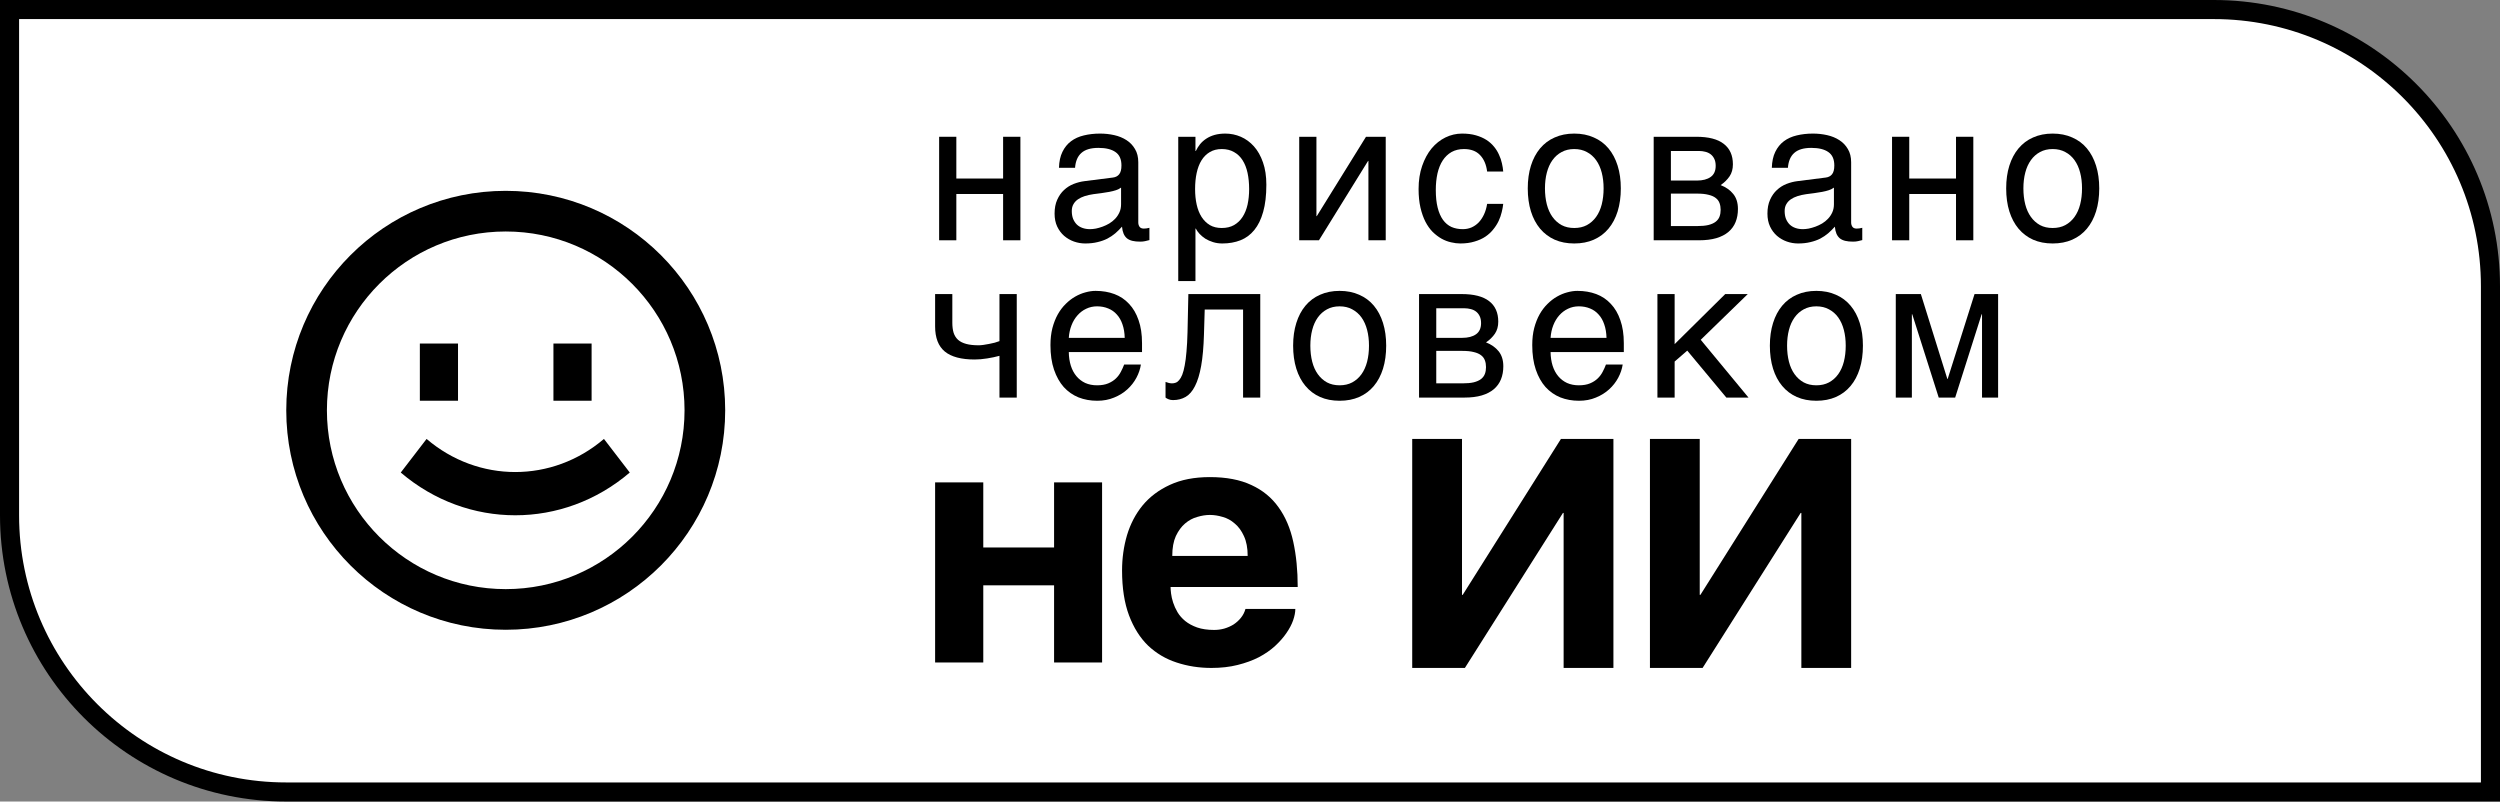 <svg width="131" height="42" viewBox="0 0 131 42" fill="none" xmlns="http://www.w3.org/2000/svg">
<rect x="0" y="0" width="131" height="42" fill="#808080" stroke="none"/>
<path d="M0.5 0.5H116C124.008 0.5 130.5 6.992 130.5 15V41.5H15C6.992 41.5 0.5 35.008 0.5 27V0.5Z" fill="white" stroke="black"/>
<path fill-rule="evenodd" clip-rule="evenodd" d="M35.87 21.5C35.87 26.675 31.675 30.87 26.5 30.87C21.325 30.87 17.13 26.675 17.13 21.5C17.13 16.325 21.325 12.13 26.5 12.13C31.675 12.13 35.87 16.325 35.87 21.5ZM38 21.5C38 27.851 32.851 33 26.5 33C20.149 33 15 27.851 15 21.5C15 15.149 20.149 10 26.5 10C32.851 10 38 15.149 38 21.5ZM21 24.761C24.498 27.747 29.502 27.747 33 24.761L31.647 23C28.938 25.313 25.062 25.313 22.353 23L21 24.761ZM22 21V18H24V21H22ZM29 18V21H31V18H29Z" fill="black"/>
<path d="M81.899 26.878L76.76 35H74V23H76.609V31.171H76.645L81.793 23H84.543V35H81.934V26.878H81.899Z" fill="black"/>
<path fill-rule="evenodd" clip-rule="evenodd" d="M61.364 31.104C61.346 30.96 61.338 30.844 61.338 30.758H68C68 29.892 67.923 29.104 67.768 28.394C67.614 27.684 67.355 27.078 66.992 26.576C66.635 26.074 66.163 25.687 65.574 25.416C64.985 25.139 64.26 25 63.398 25C62.583 25 61.885 25.136 61.302 25.407C60.725 25.672 60.249 26.03 59.875 26.48C59.506 26.931 59.233 27.453 59.054 28.048C58.882 28.636 58.796 29.251 58.796 29.892C58.796 30.815 58.918 31.6 59.161 32.247C59.405 32.893 59.738 33.421 60.16 33.831C60.588 34.235 61.085 34.53 61.65 34.714C62.221 34.905 62.83 35 63.478 35C63.983 35 64.441 34.948 64.852 34.844C65.268 34.74 65.639 34.605 65.966 34.437C66.293 34.264 66.576 34.068 66.814 33.849C67.052 33.629 67.248 33.407 67.402 33.182C67.563 32.951 67.682 32.726 67.759 32.507C67.837 32.281 67.875 32.082 67.875 31.909H65.262C65.214 32.082 65.134 32.238 65.021 32.377C64.914 32.509 64.786 32.625 64.638 32.723C64.489 32.815 64.325 32.887 64.147 32.939C63.975 32.986 63.799 33.009 63.621 33.009C63.276 33.009 62.979 32.965 62.729 32.879C62.485 32.792 62.277 32.68 62.105 32.541C61.938 32.403 61.804 32.25 61.703 32.082C61.602 31.909 61.525 31.739 61.471 31.571C61.418 31.404 61.382 31.248 61.364 31.104ZM65.182 28.091C65.312 28.368 65.378 28.714 65.378 29.13H61.427C61.427 28.714 61.489 28.368 61.614 28.091C61.745 27.814 61.906 27.595 62.096 27.433C62.292 27.265 62.506 27.15 62.738 27.087C62.97 27.017 63.19 26.983 63.398 26.983C63.612 26.983 63.835 27.017 64.067 27.087C64.299 27.15 64.51 27.265 64.7 27.433C64.896 27.595 65.057 27.814 65.182 28.091Z" fill="black"/>
<path d="M94.249 23L89.101 31.171H89.066V23H86.457V35H89.216L94.355 26.878H94.391V35H97V23H94.249Z" fill="black"/>
<path d="M51.524 25.277H49V34.714H51.524V30.671H55.234V34.714H57.749V25.277H55.234V28.688H51.524V25.277Z" fill="black"/>
<path fill-rule="evenodd" clip-rule="evenodd" d="M55.49 8.793C55.5 8.462 55.56 8.183 55.672 7.957C55.783 7.728 55.933 7.542 56.123 7.4C56.312 7.258 56.536 7.157 56.794 7.096C57.055 7.032 57.34 7 57.647 7C57.901 7 58.148 7.027 58.387 7.081C58.628 7.135 58.842 7.223 59.029 7.344C59.215 7.463 59.363 7.618 59.474 7.81C59.589 7.999 59.646 8.231 59.646 8.504V11.659C59.646 11.747 59.669 11.823 59.715 11.887C59.76 11.947 59.834 11.978 59.935 11.978C59.981 11.978 60.028 11.975 60.077 11.968C60.126 11.958 60.177 11.947 60.229 11.937V12.581C60.154 12.601 60.079 12.619 60.004 12.636C59.932 12.653 59.845 12.662 59.744 12.662C59.587 12.662 59.452 12.648 59.337 12.621C59.226 12.594 59.132 12.55 59.053 12.489C58.978 12.425 58.919 12.344 58.877 12.246C58.834 12.145 58.806 12.022 58.793 11.877C58.682 12.002 58.565 12.118 58.441 12.226C58.316 12.331 58.178 12.424 58.024 12.505C57.87 12.582 57.699 12.643 57.509 12.687C57.32 12.734 57.106 12.758 56.867 12.758C56.665 12.758 56.467 12.724 56.274 12.656C56.085 12.589 55.913 12.489 55.76 12.358C55.609 12.226 55.489 12.064 55.397 11.871C55.306 11.676 55.26 11.45 55.26 11.193C55.26 10.913 55.306 10.671 55.397 10.469C55.489 10.263 55.608 10.092 55.755 9.957C55.902 9.819 56.07 9.713 56.26 9.638C56.449 9.564 56.642 9.515 56.838 9.491L58.313 9.304C58.454 9.287 58.563 9.232 58.641 9.137C58.723 9.039 58.764 8.884 58.764 8.671C58.764 8.344 58.659 8.109 58.45 7.967C58.245 7.822 57.947 7.749 57.558 7.749C57.16 7.749 56.862 7.837 56.666 8.013C56.47 8.185 56.359 8.445 56.333 8.793H55.49ZM58.744 9.831C58.672 9.885 58.583 9.93 58.475 9.967C58.37 10.001 58.254 10.03 58.127 10.054C57.999 10.077 57.864 10.099 57.72 10.119C57.576 10.136 57.433 10.155 57.289 10.175C57.126 10.199 56.975 10.232 56.838 10.276C56.701 10.32 56.581 10.378 56.48 10.448C56.379 10.519 56.3 10.605 56.245 10.707C56.189 10.805 56.162 10.921 56.162 11.056C56.162 11.211 56.184 11.348 56.23 11.466C56.279 11.585 56.345 11.684 56.426 11.765C56.511 11.846 56.612 11.907 56.73 11.947C56.848 11.988 56.977 12.008 57.117 12.008C57.206 12.008 57.307 11.998 57.421 11.978C57.535 11.954 57.653 11.921 57.774 11.877C57.895 11.833 58.013 11.777 58.127 11.71C58.245 11.639 58.349 11.554 58.441 11.456C58.532 11.358 58.605 11.247 58.661 11.122C58.717 10.997 58.744 10.857 58.744 10.702V9.831Z" fill="black"/>
<path fill-rule="evenodd" clip-rule="evenodd" d="M62.882 7.557C62.794 7.668 62.721 7.787 62.662 7.912H62.642V7.167H61.74V14.728H62.642V11.978H62.662C62.704 12.066 62.768 12.157 62.853 12.251C62.938 12.342 63.039 12.427 63.157 12.505C63.278 12.579 63.413 12.64 63.563 12.687C63.714 12.734 63.876 12.758 64.049 12.758C64.398 12.758 64.715 12.702 64.999 12.591C65.284 12.479 65.525 12.3 65.725 12.054C65.927 11.807 66.082 11.49 66.19 11.102C66.301 10.71 66.357 10.236 66.357 9.679C66.357 9.233 66.298 8.843 66.18 8.509C66.063 8.171 65.904 7.891 65.705 7.668C65.506 7.446 65.277 7.279 65.019 7.167C64.761 7.056 64.491 7 64.21 7C63.998 7 63.809 7.024 63.642 7.071C63.478 7.118 63.333 7.184 63.206 7.268C63.082 7.349 62.974 7.446 62.882 7.557ZM62.706 10.722C62.65 10.472 62.623 10.2 62.623 9.907C62.623 9.599 62.65 9.318 62.706 9.061C62.761 8.804 62.846 8.583 62.961 8.398C63.078 8.212 63.224 8.068 63.397 7.967C63.573 7.863 63.781 7.81 64.019 7.81C64.267 7.81 64.481 7.863 64.661 7.967C64.844 8.068 64.995 8.212 65.112 8.398C65.23 8.583 65.316 8.804 65.372 9.061C65.427 9.318 65.455 9.599 65.455 9.907C65.455 10.2 65.427 10.472 65.372 10.722C65.316 10.968 65.23 11.183 65.112 11.365C64.995 11.547 64.844 11.691 64.661 11.796C64.481 11.897 64.267 11.947 64.019 11.947C63.781 11.947 63.573 11.897 63.397 11.796C63.224 11.691 63.078 11.547 62.961 11.365C62.846 11.183 62.761 10.968 62.706 10.722Z" fill="black"/>
<path d="M71.686 8.433L69.113 12.591H68.079V7.167H68.981V11.325H69L71.578 7.167H72.612V12.591H71.705V8.433H71.686Z" fill="black"/>
<path d="M78.691 11.112C78.73 10.957 78.756 10.813 78.769 10.681H77.926C77.893 10.891 77.838 11.078 77.759 11.244C77.681 11.409 77.586 11.549 77.475 11.664C77.364 11.775 77.238 11.861 77.098 11.922C76.957 11.98 76.809 12.008 76.652 12.008C76.43 12.008 76.23 11.969 76.054 11.892C75.881 11.811 75.734 11.688 75.613 11.522C75.492 11.353 75.399 11.141 75.334 10.884C75.268 10.624 75.236 10.315 75.236 9.957C75.236 9.64 75.265 9.35 75.324 9.086C75.386 8.82 75.477 8.593 75.598 8.408C75.722 8.219 75.876 8.072 76.059 7.967C76.245 7.863 76.462 7.81 76.711 7.81C77.073 7.81 77.354 7.915 77.553 8.124C77.756 8.334 77.88 8.622 77.926 8.99H78.769C78.759 8.852 78.736 8.707 78.7 8.555C78.668 8.403 78.617 8.254 78.548 8.109C78.483 7.96 78.397 7.82 78.289 7.689C78.181 7.554 78.049 7.436 77.892 7.334C77.735 7.233 77.55 7.152 77.338 7.091C77.129 7.03 76.887 7 76.613 7C76.309 7 76.018 7.068 75.74 7.203C75.466 7.338 75.224 7.53 75.015 7.78C74.809 8.03 74.644 8.335 74.52 8.696C74.396 9.054 74.334 9.458 74.334 9.907C74.334 10.271 74.367 10.595 74.432 10.879C74.497 11.159 74.584 11.406 74.692 11.618C74.803 11.831 74.93 12.01 75.074 12.155C75.221 12.297 75.374 12.413 75.534 12.505C75.698 12.596 75.864 12.66 76.034 12.697C76.204 12.738 76.366 12.758 76.519 12.758C76.8 12.758 77.05 12.724 77.269 12.656C77.488 12.592 77.678 12.506 77.838 12.398C78.001 12.287 78.138 12.16 78.249 12.018C78.364 11.877 78.457 11.73 78.529 11.578C78.601 11.422 78.655 11.267 78.691 11.112Z" fill="black"/>
<path fill-rule="evenodd" clip-rule="evenodd" d="M84.931 9.871C84.931 10.317 84.875 10.719 84.764 11.076C84.653 11.431 84.493 11.733 84.284 11.983C84.075 12.233 83.818 12.425 83.514 12.56C83.214 12.692 82.873 12.758 82.49 12.758C82.108 12.758 81.767 12.692 81.466 12.56C81.165 12.425 80.911 12.233 80.701 11.983C80.493 11.733 80.332 11.431 80.221 11.076C80.11 10.719 80.055 10.317 80.055 9.871C80.055 9.432 80.11 9.036 80.221 8.681C80.332 8.327 80.493 8.025 80.701 7.775C80.911 7.525 81.165 7.334 81.466 7.203C81.767 7.068 82.108 7 82.49 7C82.873 7 83.214 7.068 83.514 7.203C83.818 7.334 84.075 7.525 84.284 7.775C84.493 8.025 84.653 8.327 84.764 8.681C84.875 9.036 84.931 9.432 84.931 9.871ZM84.029 9.871C84.029 9.571 83.996 9.296 83.931 9.046C83.866 8.793 83.768 8.575 83.637 8.393C83.506 8.21 83.345 8.068 83.152 7.967C82.962 7.863 82.742 7.81 82.49 7.81C82.239 7.81 82.018 7.863 81.829 7.967C81.639 8.068 81.479 8.21 81.348 8.393C81.218 8.575 81.12 8.793 81.054 9.046C80.989 9.296 80.956 9.571 80.956 9.871C80.956 10.175 80.989 10.455 81.054 10.712C81.12 10.965 81.218 11.183 81.348 11.365C81.479 11.547 81.639 11.691 81.829 11.796C82.018 11.897 82.239 11.947 82.49 11.947C82.742 11.947 82.962 11.897 83.152 11.796C83.345 11.691 83.506 11.547 83.637 11.365C83.768 11.183 83.866 10.965 83.931 10.712C83.996 10.455 84.029 10.175 84.029 9.871Z" fill="black"/>
<path fill-rule="evenodd" clip-rule="evenodd" d="M90.323 7.537C90.006 7.29 89.528 7.167 88.888 7.167H86.653V12.591H89.03C89.379 12.591 89.681 12.553 89.936 12.479C90.194 12.402 90.407 12.292 90.573 12.15C90.74 12.008 90.864 11.836 90.946 11.633C91.027 11.431 91.068 11.203 91.068 10.95C91.068 10.629 90.987 10.367 90.823 10.165C90.66 9.962 90.439 9.807 90.162 9.699C90.354 9.567 90.51 9.415 90.627 9.243C90.745 9.071 90.804 8.86 90.804 8.61C90.804 8.141 90.644 7.783 90.323 7.537ZM89.52 11.79C89.363 11.828 89.165 11.846 88.927 11.846H87.555V10.145H88.927C89.165 10.145 89.363 10.165 89.52 10.206C89.68 10.243 89.807 10.298 89.902 10.373C89.997 10.444 90.064 10.533 90.103 10.641C90.142 10.746 90.162 10.864 90.162 10.995C90.162 11.127 90.142 11.245 90.103 11.35C90.064 11.455 89.997 11.544 89.902 11.618C89.807 11.693 89.68 11.75 89.52 11.79ZM89.637 9.274C89.461 9.399 89.221 9.461 88.917 9.461H87.555V7.912H89.039C89.147 7.912 89.252 7.925 89.353 7.952C89.458 7.976 89.551 8.018 89.632 8.079C89.714 8.139 89.779 8.22 89.828 8.322C89.877 8.42 89.902 8.543 89.902 8.691C89.902 8.955 89.814 9.149 89.637 9.274Z" fill="black"/>
<path fill-rule="evenodd" clip-rule="evenodd" d="M92.844 8.793C92.854 8.462 92.914 8.183 93.025 7.957C93.136 7.728 93.287 7.542 93.476 7.4C93.666 7.258 93.89 7.157 94.148 7.096C94.409 7.032 94.693 7 95 7C95.255 7 95.502 7.027 95.74 7.081C95.982 7.135 96.196 7.223 96.382 7.344C96.569 7.463 96.717 7.618 96.828 7.81C96.943 7.999 97 8.231 97 8.504V11.659C97 11.747 97.023 11.823 97.069 11.887C97.114 11.947 97.188 11.978 97.289 11.978C97.335 11.978 97.382 11.975 97.431 11.968C97.48 11.958 97.531 11.947 97.583 11.937V12.581C97.508 12.601 97.433 12.619 97.358 12.636C97.286 12.653 97.199 12.662 97.098 12.662C96.941 12.662 96.805 12.648 96.691 12.621C96.58 12.594 96.485 12.55 96.407 12.489C96.332 12.425 96.273 12.344 96.23 12.246C96.188 12.145 96.16 12.022 96.147 11.877C96.036 12.002 95.918 12.118 95.794 12.226C95.67 12.331 95.531 12.424 95.378 12.505C95.224 12.582 95.053 12.643 94.863 12.687C94.674 12.734 94.46 12.758 94.221 12.758C94.019 12.758 93.821 12.724 93.628 12.656C93.439 12.589 93.267 12.489 93.114 12.358C92.963 12.226 92.842 12.064 92.751 11.871C92.659 11.676 92.614 11.45 92.614 11.193C92.614 10.913 92.659 10.671 92.751 10.469C92.842 10.263 92.962 10.092 93.109 9.957C93.256 9.819 93.424 9.713 93.614 9.638C93.803 9.564 93.996 9.515 94.192 9.491L95.667 9.304C95.807 9.287 95.917 9.232 95.995 9.137C96.077 9.039 96.118 8.884 96.118 8.671C96.118 8.344 96.013 8.109 95.804 7.967C95.598 7.822 95.301 7.749 94.912 7.749C94.514 7.749 94.216 7.837 94.02 8.013C93.824 8.185 93.713 8.445 93.687 8.793H92.844ZM96.098 9.831C96.026 9.885 95.936 9.93 95.829 9.967C95.724 10.001 95.608 10.03 95.481 10.054C95.353 10.077 95.218 10.099 95.074 10.119C94.93 10.136 94.786 10.155 94.643 10.175C94.479 10.199 94.329 10.232 94.192 10.276C94.055 10.32 93.935 10.378 93.834 10.448C93.733 10.519 93.654 10.605 93.599 10.707C93.543 10.805 93.516 10.921 93.516 11.056C93.516 11.211 93.538 11.348 93.584 11.466C93.633 11.585 93.698 11.684 93.78 11.765C93.865 11.846 93.966 11.907 94.084 11.947C94.202 11.988 94.331 12.008 94.471 12.008C94.559 12.008 94.661 11.998 94.775 11.978C94.889 11.954 95.007 11.921 95.128 11.877C95.249 11.833 95.366 11.777 95.481 11.71C95.598 11.639 95.703 11.554 95.794 11.456C95.886 11.358 95.959 11.247 96.015 11.122C96.07 10.997 96.098 10.857 96.098 10.702V9.831Z" fill="black"/>
<path fill-rule="evenodd" clip-rule="evenodd" d="M110 9.871C110 10.317 109.944 10.719 109.833 11.076C109.722 11.431 109.562 11.733 109.353 11.983C109.144 12.233 108.888 12.425 108.584 12.56C108.283 12.692 107.942 12.758 107.559 12.758C107.177 12.758 106.836 12.692 106.535 12.56C106.235 12.425 105.98 12.233 105.771 11.983C105.562 11.733 105.402 11.431 105.29 11.076C105.179 10.719 105.124 10.317 105.124 9.871C105.124 9.432 105.179 9.036 105.29 8.681C105.402 8.327 105.562 8.025 105.771 7.775C105.98 7.525 106.235 7.334 106.535 7.203C106.836 7.068 107.177 7 107.559 7C107.942 7 108.283 7.068 108.584 7.203C108.888 7.334 109.144 7.525 109.353 7.775C109.562 8.025 109.722 8.327 109.833 8.681C109.944 9.036 110 9.432 110 9.871ZM109.098 9.871C109.098 9.571 109.066 9.296 109 9.046C108.935 8.793 108.837 8.575 108.706 8.393C108.576 8.21 108.414 8.068 108.221 7.967C108.032 7.863 107.811 7.81 107.559 7.81C107.308 7.81 107.087 7.863 106.898 7.967C106.708 8.068 106.548 8.21 106.418 8.393C106.287 8.575 106.189 8.793 106.124 9.046C106.058 9.296 106.026 9.571 106.026 9.871C106.026 10.175 106.058 10.455 106.124 10.712C106.189 10.965 106.287 11.183 106.418 11.365C106.548 11.547 106.708 11.691 106.898 11.796C107.087 11.897 107.308 11.947 107.559 11.947C107.811 11.947 108.032 11.897 108.221 11.796C108.414 11.691 108.576 11.547 108.706 11.365C108.837 11.183 108.935 10.965 109 10.712C109.066 10.455 109.098 10.175 109.098 9.871Z" fill="black"/>
<path d="M51.725 18.782C51.96 18.745 52.176 18.699 52.372 18.645V20.833H53.278V15.409H52.372V17.875C52.303 17.903 52.22 17.93 52.122 17.957C52.027 17.98 51.929 18.002 51.828 18.022C51.726 18.043 51.627 18.059 51.529 18.073C51.434 18.087 51.352 18.093 51.284 18.093C51.026 18.093 50.808 18.07 50.632 18.022C50.456 17.975 50.313 17.904 50.206 17.81C50.098 17.712 50.019 17.589 49.97 17.44C49.925 17.291 49.902 17.116 49.902 16.913V15.409H49V17.101C49 17.702 49.17 18.142 49.51 18.422C49.849 18.699 50.371 18.838 51.073 18.838C51.276 18.838 51.493 18.819 51.725 18.782Z" fill="black"/>
<path fill-rule="evenodd" clip-rule="evenodd" d="M59.783 19.101C59.747 19.337 59.669 19.569 59.548 19.795C59.427 20.021 59.269 20.224 59.073 20.402C58.877 20.581 58.645 20.725 58.377 20.833C58.112 20.944 57.818 21 57.495 21C57.142 21 56.815 20.941 56.514 20.823C56.217 20.701 55.959 20.521 55.74 20.281C55.525 20.038 55.355 19.734 55.23 19.369C55.106 19.005 55.044 18.576 55.044 18.083C55.044 17.752 55.079 17.453 55.147 17.187C55.219 16.917 55.314 16.677 55.431 16.468C55.552 16.255 55.691 16.073 55.848 15.921C56.005 15.766 56.17 15.639 56.343 15.541C56.519 15.44 56.699 15.366 56.882 15.318C57.065 15.268 57.241 15.242 57.411 15.242C57.771 15.242 58.099 15.298 58.396 15.409C58.694 15.521 58.949 15.691 59.161 15.921C59.377 16.147 59.543 16.432 59.661 16.777C59.782 17.118 59.842 17.519 59.842 17.982V18.448H56.005C56.008 18.711 56.044 18.951 56.113 19.167C56.181 19.38 56.279 19.562 56.407 19.714C56.534 19.866 56.688 19.984 56.867 20.068C57.05 20.149 57.256 20.19 57.485 20.19C57.717 20.19 57.913 20.156 58.073 20.088C58.233 20.021 58.367 19.935 58.475 19.83C58.583 19.726 58.669 19.609 58.734 19.481C58.803 19.352 58.86 19.226 58.906 19.101H59.783ZM58.935 17.703C58.929 17.44 58.89 17.205 58.818 17C58.749 16.794 58.651 16.621 58.524 16.483C58.4 16.341 58.249 16.235 58.073 16.164C57.897 16.09 57.7 16.052 57.485 16.052C57.279 16.052 57.09 16.095 56.916 16.179C56.743 16.26 56.591 16.375 56.461 16.523C56.33 16.669 56.225 16.843 56.147 17.045C56.069 17.244 56.021 17.464 56.005 17.703H58.935Z" fill="black"/>
<path d="M63.088 17.521L63.127 16.22H65.137V20.833H66.038V15.409H62.27L62.226 17.41C62.216 17.801 62.198 18.139 62.172 18.422C62.149 18.706 62.118 18.947 62.079 19.147C62.043 19.346 62 19.508 61.951 19.633C61.902 19.754 61.848 19.849 61.789 19.916C61.734 19.984 61.673 20.029 61.608 20.053C61.546 20.077 61.481 20.088 61.412 20.088C61.314 20.088 61.201 20.063 61.074 20.012V20.833C61.11 20.863 61.16 20.892 61.226 20.919C61.294 20.949 61.374 20.965 61.466 20.965C61.714 20.965 61.935 20.909 62.128 20.797C62.32 20.686 62.484 20.497 62.618 20.23C62.755 19.964 62.863 19.611 62.941 19.172C63.02 18.73 63.069 18.179 63.088 17.521Z" fill="black"/>
<path fill-rule="evenodd" clip-rule="evenodd" d="M72.636 18.113C72.636 18.559 72.581 18.961 72.47 19.319C72.359 19.673 72.199 19.975 71.99 20.225C71.78 20.475 71.524 20.668 71.22 20.802C70.919 20.934 70.578 21 70.196 21C69.814 21 69.472 20.934 69.172 20.802C68.871 20.668 68.616 20.475 68.407 20.225C68.198 19.975 68.038 19.673 67.927 19.319C67.816 18.961 67.76 18.559 67.76 18.113C67.76 17.675 67.816 17.278 67.927 16.924C68.038 16.569 68.198 16.267 68.407 16.017C68.616 15.767 68.871 15.576 69.172 15.445C69.472 15.31 69.814 15.242 70.196 15.242C70.578 15.242 70.919 15.31 71.22 15.445C71.524 15.576 71.78 15.767 71.99 16.017C72.199 16.267 72.359 16.569 72.47 16.924C72.581 17.278 72.636 17.675 72.636 18.113ZM71.735 18.113C71.735 17.813 71.702 17.538 71.637 17.288C71.571 17.035 71.473 16.817 71.343 16.635C71.212 16.453 71.05 16.311 70.857 16.209C70.668 16.105 70.447 16.052 70.196 16.052C69.944 16.052 69.724 16.105 69.534 16.209C69.345 16.311 69.185 16.453 69.054 16.635C68.923 16.817 68.825 17.035 68.76 17.288C68.695 17.538 68.662 17.813 68.662 18.113C68.662 18.417 68.695 18.698 68.76 18.954C68.825 19.207 68.923 19.425 69.054 19.607C69.185 19.79 69.345 19.933 69.534 20.038C69.724 20.139 69.944 20.19 70.196 20.19C70.447 20.19 70.668 20.139 70.857 20.038C71.05 19.933 71.212 19.79 71.343 19.607C71.473 19.425 71.571 19.207 71.637 18.954C71.702 18.698 71.735 18.417 71.735 18.113Z" fill="black"/>
<path fill-rule="evenodd" clip-rule="evenodd" d="M78.029 15.779C77.712 15.533 77.233 15.409 76.593 15.409H74.358V20.833H76.735C77.085 20.833 77.387 20.796 77.642 20.721C77.9 20.644 78.112 20.534 78.279 20.392C78.445 20.25 78.57 20.078 78.651 19.876C78.733 19.673 78.774 19.445 78.774 19.192C78.774 18.872 78.692 18.61 78.529 18.407C78.365 18.205 78.145 18.049 77.867 17.941C78.06 17.81 78.215 17.658 78.333 17.486C78.45 17.313 78.509 17.102 78.509 16.853C78.509 16.383 78.349 16.026 78.029 15.779ZM77.225 20.033C77.068 20.07 76.871 20.088 76.632 20.088H75.26V18.387H76.632C76.871 18.387 77.068 18.407 77.225 18.448C77.385 18.485 77.513 18.541 77.608 18.615C77.702 18.686 77.769 18.775 77.808 18.883C77.848 18.988 77.867 19.106 77.867 19.238C77.867 19.369 77.848 19.488 77.808 19.592C77.769 19.697 77.702 19.786 77.608 19.861C77.513 19.935 77.385 19.992 77.225 20.033ZM77.343 17.516C77.166 17.641 76.926 17.703 76.622 17.703H75.26V16.154H76.745C76.853 16.154 76.957 16.167 77.059 16.194C77.163 16.218 77.256 16.26 77.338 16.321C77.42 16.382 77.485 16.463 77.534 16.564C77.583 16.662 77.608 16.785 77.608 16.934C77.608 17.197 77.519 17.391 77.343 17.516Z" fill="black"/>
<path fill-rule="evenodd" clip-rule="evenodd" d="M85.029 19.101C84.993 19.337 84.915 19.569 84.794 19.795C84.673 20.021 84.514 20.224 84.318 20.402C84.122 20.581 83.89 20.725 83.622 20.833C83.358 20.944 83.064 21 82.74 21C82.387 21 82.061 20.941 81.76 20.823C81.463 20.701 81.205 20.521 80.986 20.281C80.77 20.038 80.6 19.734 80.476 19.369C80.352 19.005 80.29 18.576 80.29 18.083C80.29 17.752 80.324 17.453 80.393 17.187C80.465 16.917 80.559 16.677 80.677 16.468C80.798 16.255 80.937 16.073 81.094 15.921C81.25 15.766 81.415 15.639 81.589 15.541C81.765 15.44 81.945 15.366 82.128 15.318C82.311 15.268 82.487 15.242 82.657 15.242C83.016 15.242 83.345 15.298 83.642 15.409C83.939 15.521 84.194 15.691 84.406 15.921C84.622 16.147 84.789 16.432 84.906 16.777C85.027 17.118 85.088 17.519 85.088 17.982V18.448H81.25C81.254 18.711 81.29 18.951 81.358 19.167C81.427 19.38 81.525 19.562 81.652 19.714C81.78 19.866 81.933 19.984 82.113 20.068C82.296 20.149 82.502 20.19 82.73 20.19C82.962 20.19 83.158 20.156 83.319 20.088C83.479 20.021 83.613 19.935 83.72 19.83C83.828 19.726 83.915 19.609 83.98 19.481C84.049 19.352 84.106 19.226 84.152 19.101H85.029ZM84.181 17.703C84.174 17.44 84.135 17.205 84.063 17C83.995 16.794 83.897 16.621 83.769 16.483C83.645 16.341 83.495 16.235 83.319 16.164C83.142 16.09 82.946 16.052 82.73 16.052C82.525 16.052 82.335 16.095 82.162 16.179C81.989 16.26 81.837 16.375 81.706 16.523C81.576 16.669 81.471 16.843 81.392 17.045C81.314 17.244 81.267 17.464 81.25 17.703H84.181Z" fill="black"/>
<path d="M90.402 15.409L87.751 18.032V15.409H86.849V20.833H87.751V18.944L88.412 18.372L90.461 20.833H91.622L89.118 17.805L91.583 15.409H90.402Z" fill="black"/>
<path fill-rule="evenodd" clip-rule="evenodd" d="M97.617 18.113C97.617 18.559 97.562 18.961 97.451 19.319C97.34 19.673 97.18 19.975 96.97 20.225C96.761 20.475 96.505 20.668 96.201 20.802C95.9 20.934 95.559 21 95.177 21C94.794 21 94.453 20.934 94.153 20.802C93.852 20.668 93.597 20.475 93.388 20.225C93.179 19.975 93.019 19.673 92.908 19.319C92.797 18.961 92.741 18.559 92.741 18.113C92.741 17.675 92.797 17.278 92.908 16.924C93.019 16.569 93.179 16.267 93.388 16.017C93.597 15.767 93.852 15.576 94.153 15.445C94.453 15.31 94.794 15.242 95.177 15.242C95.559 15.242 95.9 15.31 96.201 15.445C96.505 15.576 96.761 15.767 96.97 16.017C97.18 16.267 97.34 16.569 97.451 16.924C97.562 17.278 97.617 17.675 97.617 18.113ZM96.716 18.113C96.716 17.813 96.683 17.538 96.618 17.288C96.552 17.035 96.454 16.817 96.324 16.635C96.193 16.453 96.031 16.311 95.838 16.209C95.649 16.105 95.428 16.052 95.177 16.052C94.925 16.052 94.705 16.105 94.515 16.209C94.326 16.311 94.166 16.453 94.035 16.635C93.904 16.817 93.806 17.035 93.741 17.288C93.676 17.538 93.643 17.813 93.643 18.113C93.643 18.417 93.676 18.698 93.741 18.954C93.806 19.207 93.904 19.425 94.035 19.607C94.166 19.79 94.326 19.933 94.515 20.038C94.705 20.139 94.925 20.19 95.177 20.19C95.428 20.19 95.649 20.139 95.838 20.038C96.031 19.933 96.193 19.79 96.324 19.607C96.454 19.425 96.552 19.207 96.618 18.954C96.683 18.698 96.716 18.417 96.716 18.113Z" fill="black"/>
<path d="M102.04 19.855L100.653 15.409H99.339V20.833H100.182V16.468H100.202L101.589 20.833H102.451L103.838 16.468H103.858V20.833H104.701V15.409H103.466L102.059 19.855H102.04Z" fill="black"/>
<path d="M49.211 7.167H50.112V9.355H52.563V7.167H53.469V12.591H52.563V10.165H50.112V12.591H49.211V7.167Z" fill="black"/>
<path d="M100.045 7.167H99.143V12.591H100.045V10.165H102.495V12.591H103.402V7.167H102.495V9.355H100.045V7.167Z" fill="black"/>
</svg>

